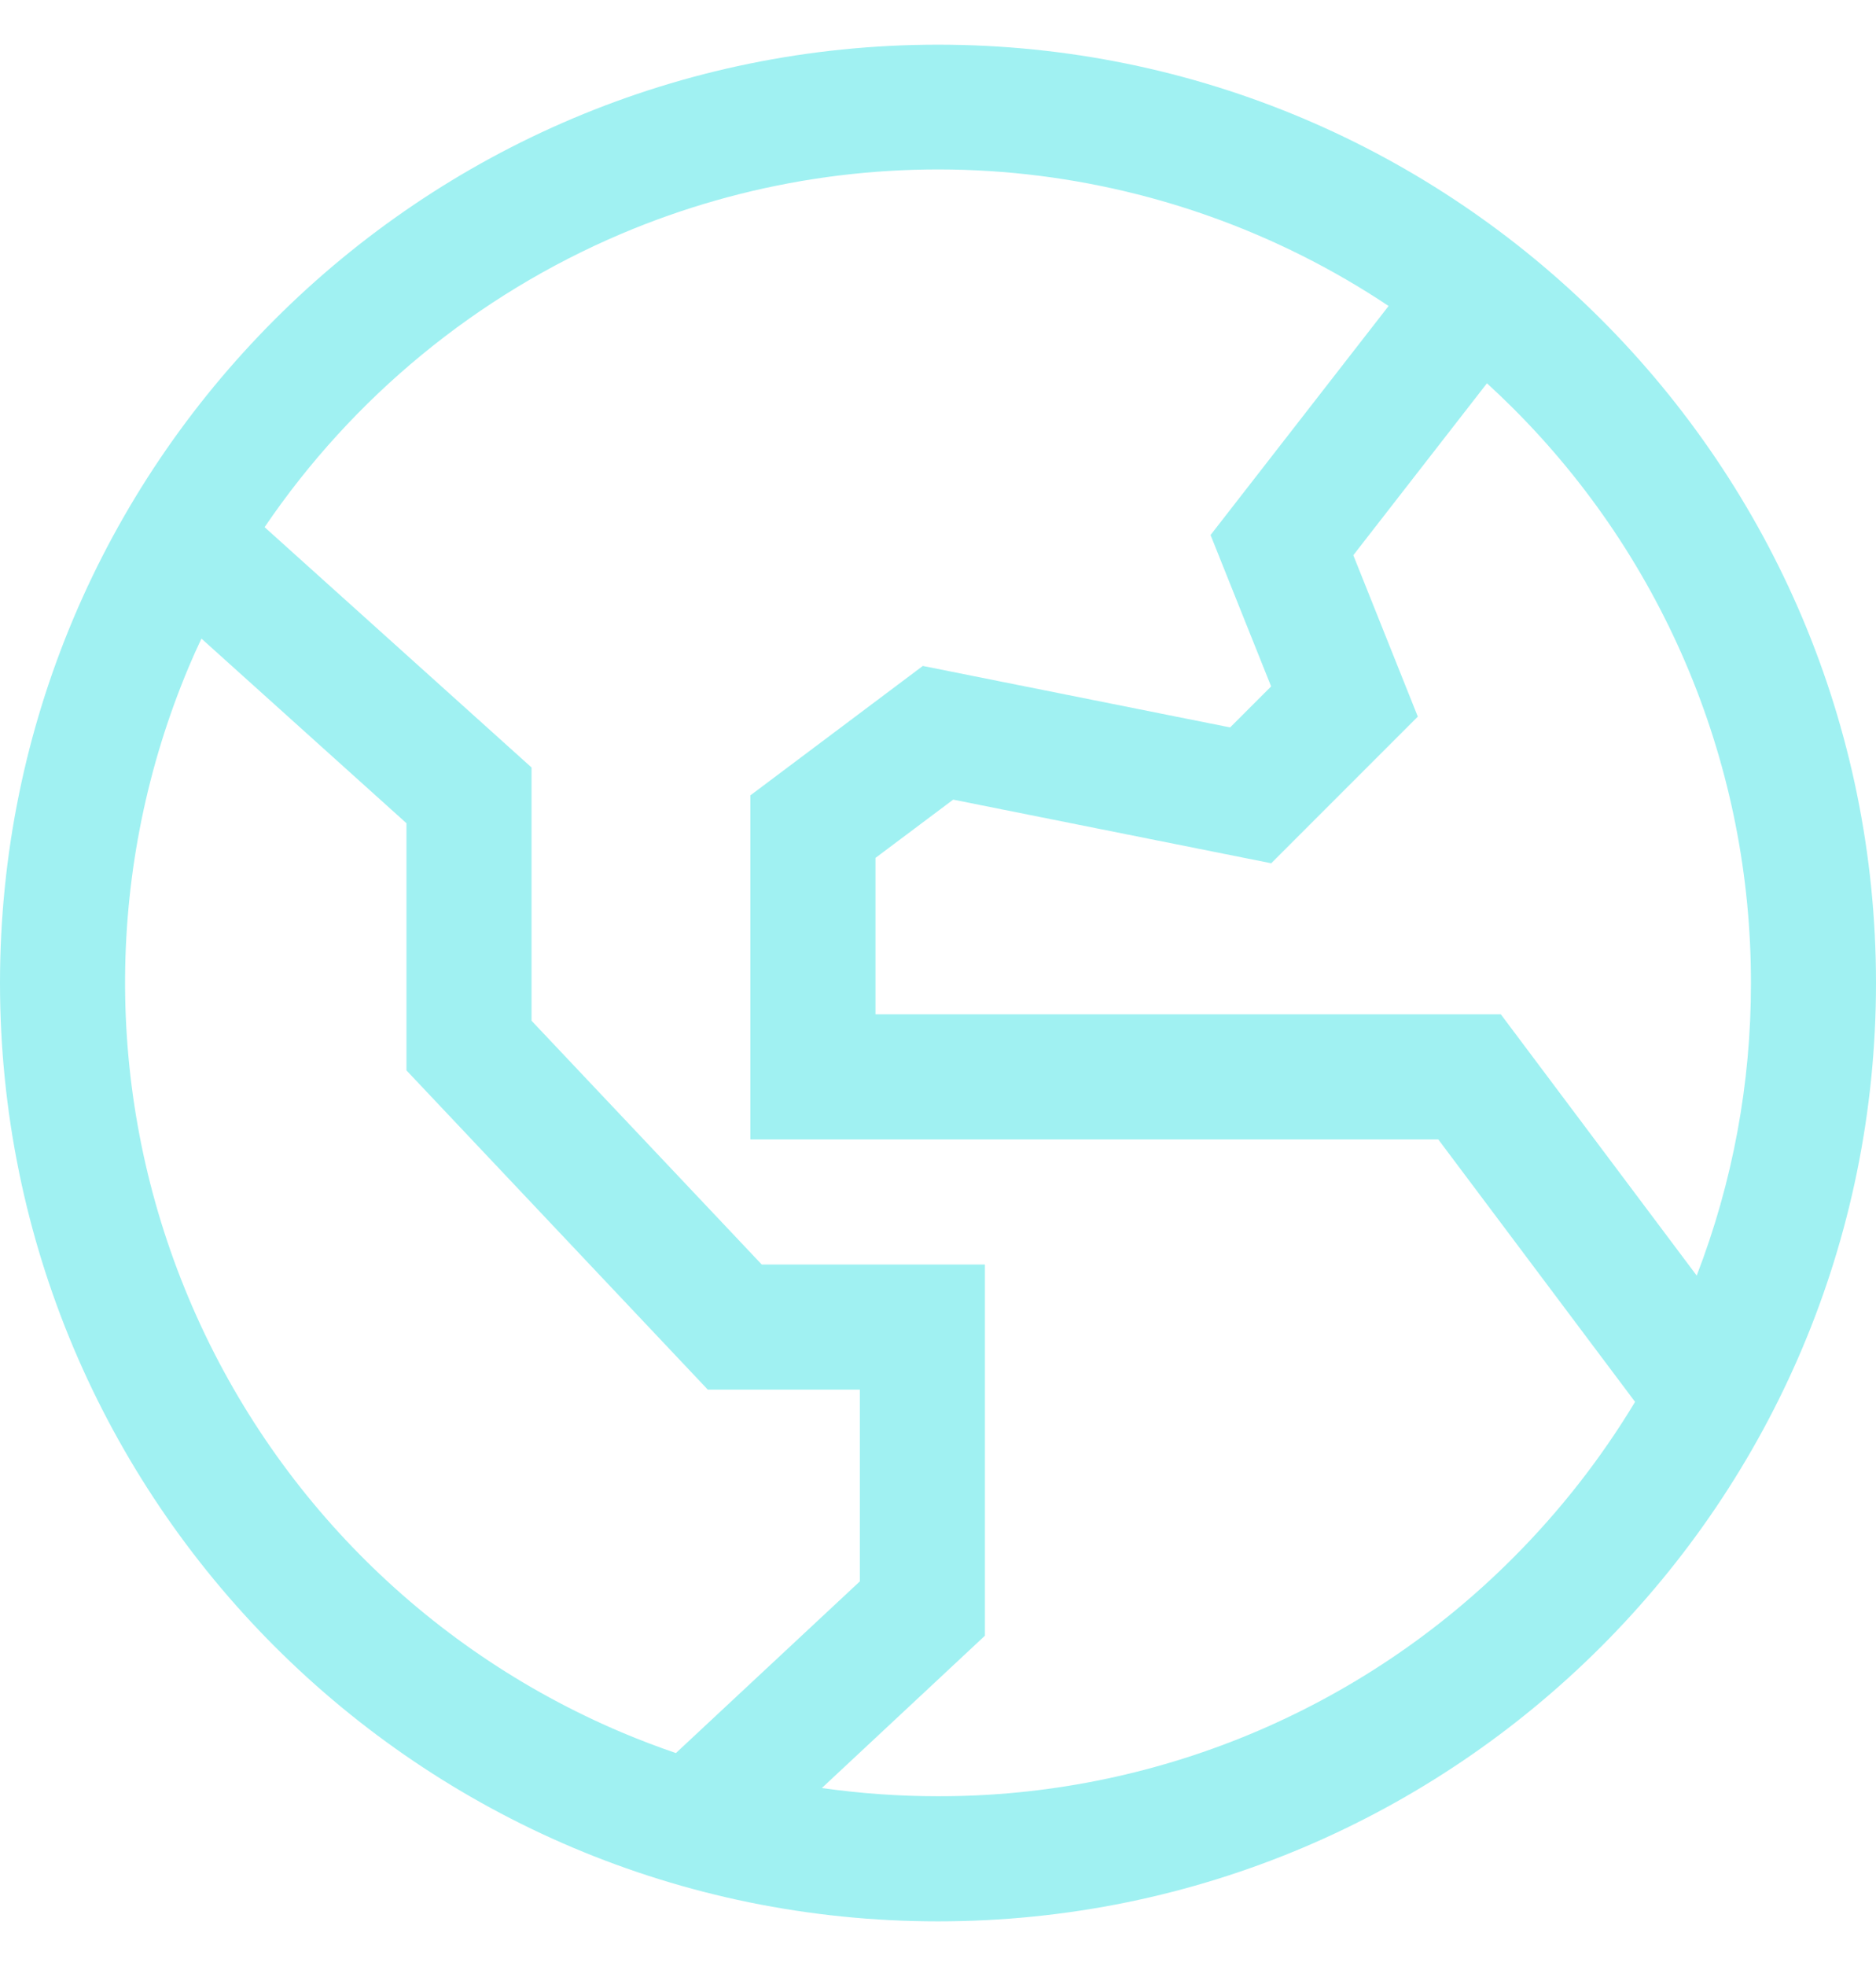 <svg width="21" height="22" viewBox="0 0 21 22" fill="none" xmlns="http://www.w3.org/2000/svg">
<path d="M10.5 0.5C4.701 0.5 0 5.201 0 11C0 16.799 4.701 21.5 10.5 21.5C16.299 21.5 21 16.799 21 11C21 5.201 16.299 0.5 10.5 0.5ZM6.958 19.385C4.736 18.444 2.978 16.66 2.07 14.424C1.161 12.188 1.178 9.682 2.115 7.458C2.159 7.353 2.206 7.249 2.255 7.146L4.55 9.212V11.978L7.923 15.55H9.625V17.696L7.566 19.617C7.362 19.547 7.159 19.47 6.958 19.385ZM16.935 17.435C16.091 18.281 15.088 18.952 13.983 19.41C12.879 19.867 11.695 20.102 10.5 20.1C10.065 20.1 9.63 20.069 9.2 20.008L11.025 18.304V14.15H8.527L5.95 11.422V8.588L2.962 5.899C3.951 4.443 5.338 3.302 6.958 2.615C8.344 2.028 9.855 1.795 11.353 1.936C12.852 2.078 14.292 2.589 15.544 3.424L13.551 5.987L14.229 7.681L13.77 8.14L10.33 7.452L8.4 8.9V12.75H16.1L18.303 15.687C17.92 16.323 17.46 16.91 16.935 17.435ZM19.6 11C19.602 12.12 19.396 13.23 18.993 14.274L16.8 11.35H9.8V9.6L10.67 8.948L14.23 9.66L15.871 8.019L15.149 6.213L16.645 4.289C16.743 4.379 16.84 4.471 16.934 4.565C17.781 5.409 18.452 6.412 18.91 7.517C19.367 8.621 19.602 9.805 19.6 11Z" fill="#A0F1F2"/>
</svg>
